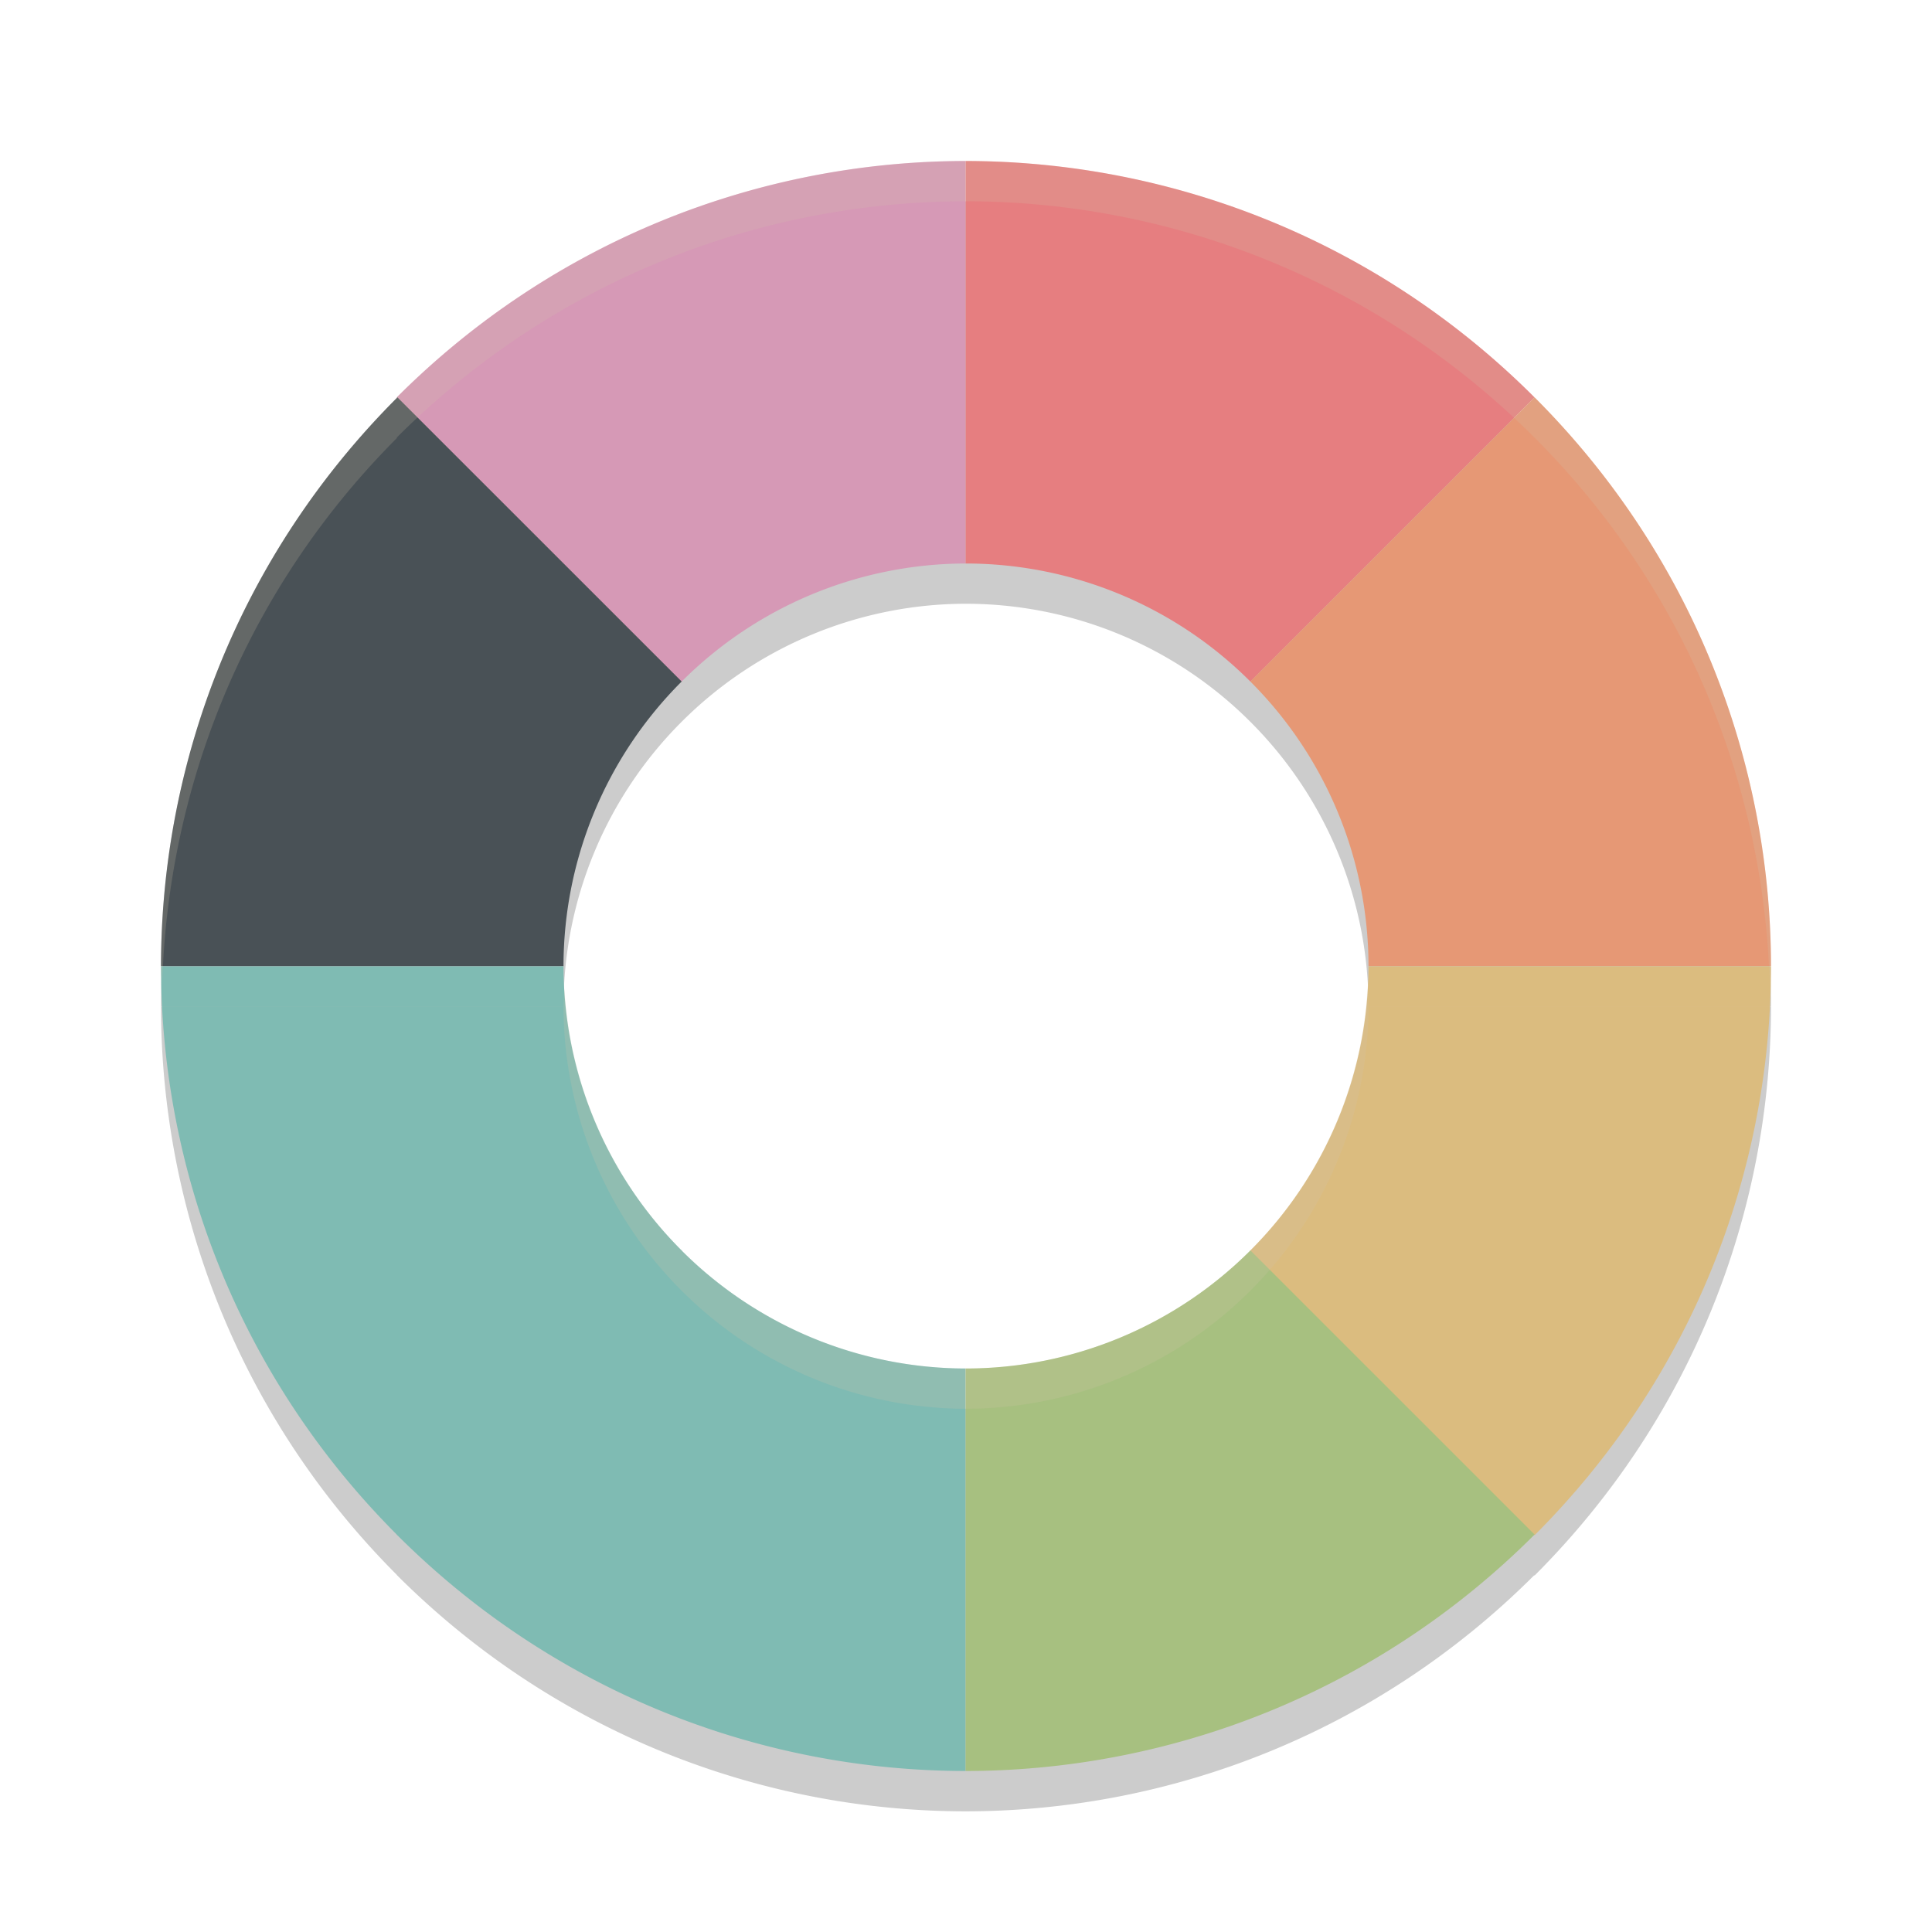 <svg xmlns="http://www.w3.org/2000/svg" width="24" height="24" version="1">
 <path style="opacity:0.2" d="M 11.995,2.5 C 9.442,2.502 6.884,3.48 4.928,5.437 l 0.004,0.004 C 2.979,7.396 2.002,9.952 2,12.503 H 7 A 5,5 0 0 1 7,12.5 5,5 0 0 1 8.462,8.972 5,5 0 0 1 8.465,8.969 5,5 0 0 1 8.468,8.966 5,5 0 0 1 11.995,7.5 5,5 0 0 1 12,7.5 5,5 0 0 1 15.533,8.967 5,5 0 0 1 17,12.5 a 5,5 0 0 1 0,0.003 h 5 C 21.998,9.95 21.019,7.393 19.063,5.437 17.107,3.48 14.548,2.502 11.995,2.5 Z M 2,12.504 c 0.002,2.549 0.978,5.104 2.929,7.059 l -9.75e-4,0.001 c 1.956,1.956 4.515,2.935 7.067,2.937 2.551,-0.002 5.109,-0.979 7.064,-2.933 l 0.004,0.004 C 21.02,17.615 21.998,15.057 22,12.504 h -5 a 5,5 0 0 1 -1.467,3.529 5,5 0 0 1 -0.002,0.002 5,5 0 0 1 -0.002,0.002 A 5,5 0 0 1 12,17.5 5,5 0 0 1 11.995,17.5 5,5 0 0 1 8.471,16.037 5,5 0 0 1 7,12.504 Z"/>
 <path style="fill:#d699b6" d="M 11.995,2 C 9.442,2.002 6.884,2.98 4.928,4.937 L 8.462,8.472 A 5,5 0 0 1 11.995,7 Z"/>
 <path style="fill:#e67e80" d="M 11.995,2 V 7 A 5,5 0 0 1 12,7 5,5 0 0 1 15.533,8.467 L 19.063,4.937 C 17.107,2.98 14.548,2.002 11.995,2 Z"/>
 <path style="fill:#495156" d="M 4.937,4.936 C 2.98,6.892 2.002,9.45 2,12.003 H 7 A 5,5 0 0 1 7,12 5,5 0 0 1 8.468,8.466 Z"/>
 <path style="fill:#7fbbb3" d="m 2,12.004 c 0.002,2.553 0.98,5.111 2.937,7.067 L 8.471,15.537 A 5,5 0 0 1 7,12.004 Z"/>
 <path style="fill:#e69875" d="M 19.063,4.936 15.532,8.466 A 5,5 0 0 1 17,12 a 5,5 0 0 1 0,0.003 h 5 C 21.998,9.45 21.02,6.892 19.063,4.936 Z"/>
 <path style="fill:#dbbc7f" d="m 17,12.004 a 5,5 0 0 1 -1.471,3.533 l 3.534,3.534 C 21.02,17.115 21.998,14.557 22,12.004 Z"/>
 <path style="fill:#7fbbb3" d="M 8.462,15.529 4.928,19.063 C 6.884,21.02 9.442,21.998 11.995,22 V 17 A 5,5 0 0 1 8.462,15.529 Z"/>
 <path style="fill:#a7c080" d="M 15.533,15.533 A 5,5 0 0 1 12,17 5,5 0 0 1 11.995,17 v 5 c 2.553,-0.002 5.112,-0.98 7.068,-2.937 z"/>
 <path style="opacity:0.2;fill:#d3c6aa" d="M 11.995,2 C 9.442,2.002 6.884,2.98 4.928,4.937 l 0.004,0.004 C 2.979,6.896 2.002,9.452 2,12.003 H 2.024 C 2.145,9.621 3.107,7.268 4.932,5.44 l -0.004,-0.004 C 6.884,3.48 9.442,2.502 11.995,2.5 c 2.553,0.002 5.112,0.98 7.068,2.937 1.828,1.828 2.791,4.182 2.912,6.566 H 22 C 21.998,9.45 21.019,6.893 19.063,4.937 17.107,2.98 14.548,2.002 11.995,2 Z M 2,12.004 c 5.39e-5,0.083 0.01,0.167 0.012,0.25 0.002,-0.083 0.008,-0.167 0.013,-0.25 z m 19.976,0 c 0.004,0.083 0.01,0.167 0.012,0.25 0.002,-0.083 0.013,-0.167 0.013,-0.25 z m -4.987,0.229 a 5,5 0 0 1 -1.455,3.3 5,5 0 0 1 -0.002,0.002 5,5 0 0 1 -0.002,0.002 A 5,5 0 0 1 12,17 5,5 0 0 1 11.995,17 5,5 0 0 1 8.471,15.537 5,5 0 0 1 7.012,12.271 5,5 0 0 0 7,12.5 5,5 0 0 0 7,12.503 H 2.024 c 1.65e-5,3.25e-4 -1.64e-5,6.5e-4 0,10e-4 H 7 A 5,5 0 0 0 8.471,16.037 5,5 0 0 0 11.995,17.5 5,5 0 0 0 12,17.5 a 5,5 0 0 0 3.529,-1.463 5,5 0 0 0 0.002,-0.002 5,5 0 0 0 0.002,-0.002 A 5,5 0 0 0 17,12.504 h 4.976 c 1.6e-5,-3.24e-4 -1.7e-5,-6.5e-4 0,-0.001 H 17 A 5,5 0 0 0 17,12.5 5,5 0 0 0 16.988,12.233 Z"/>
</svg>
